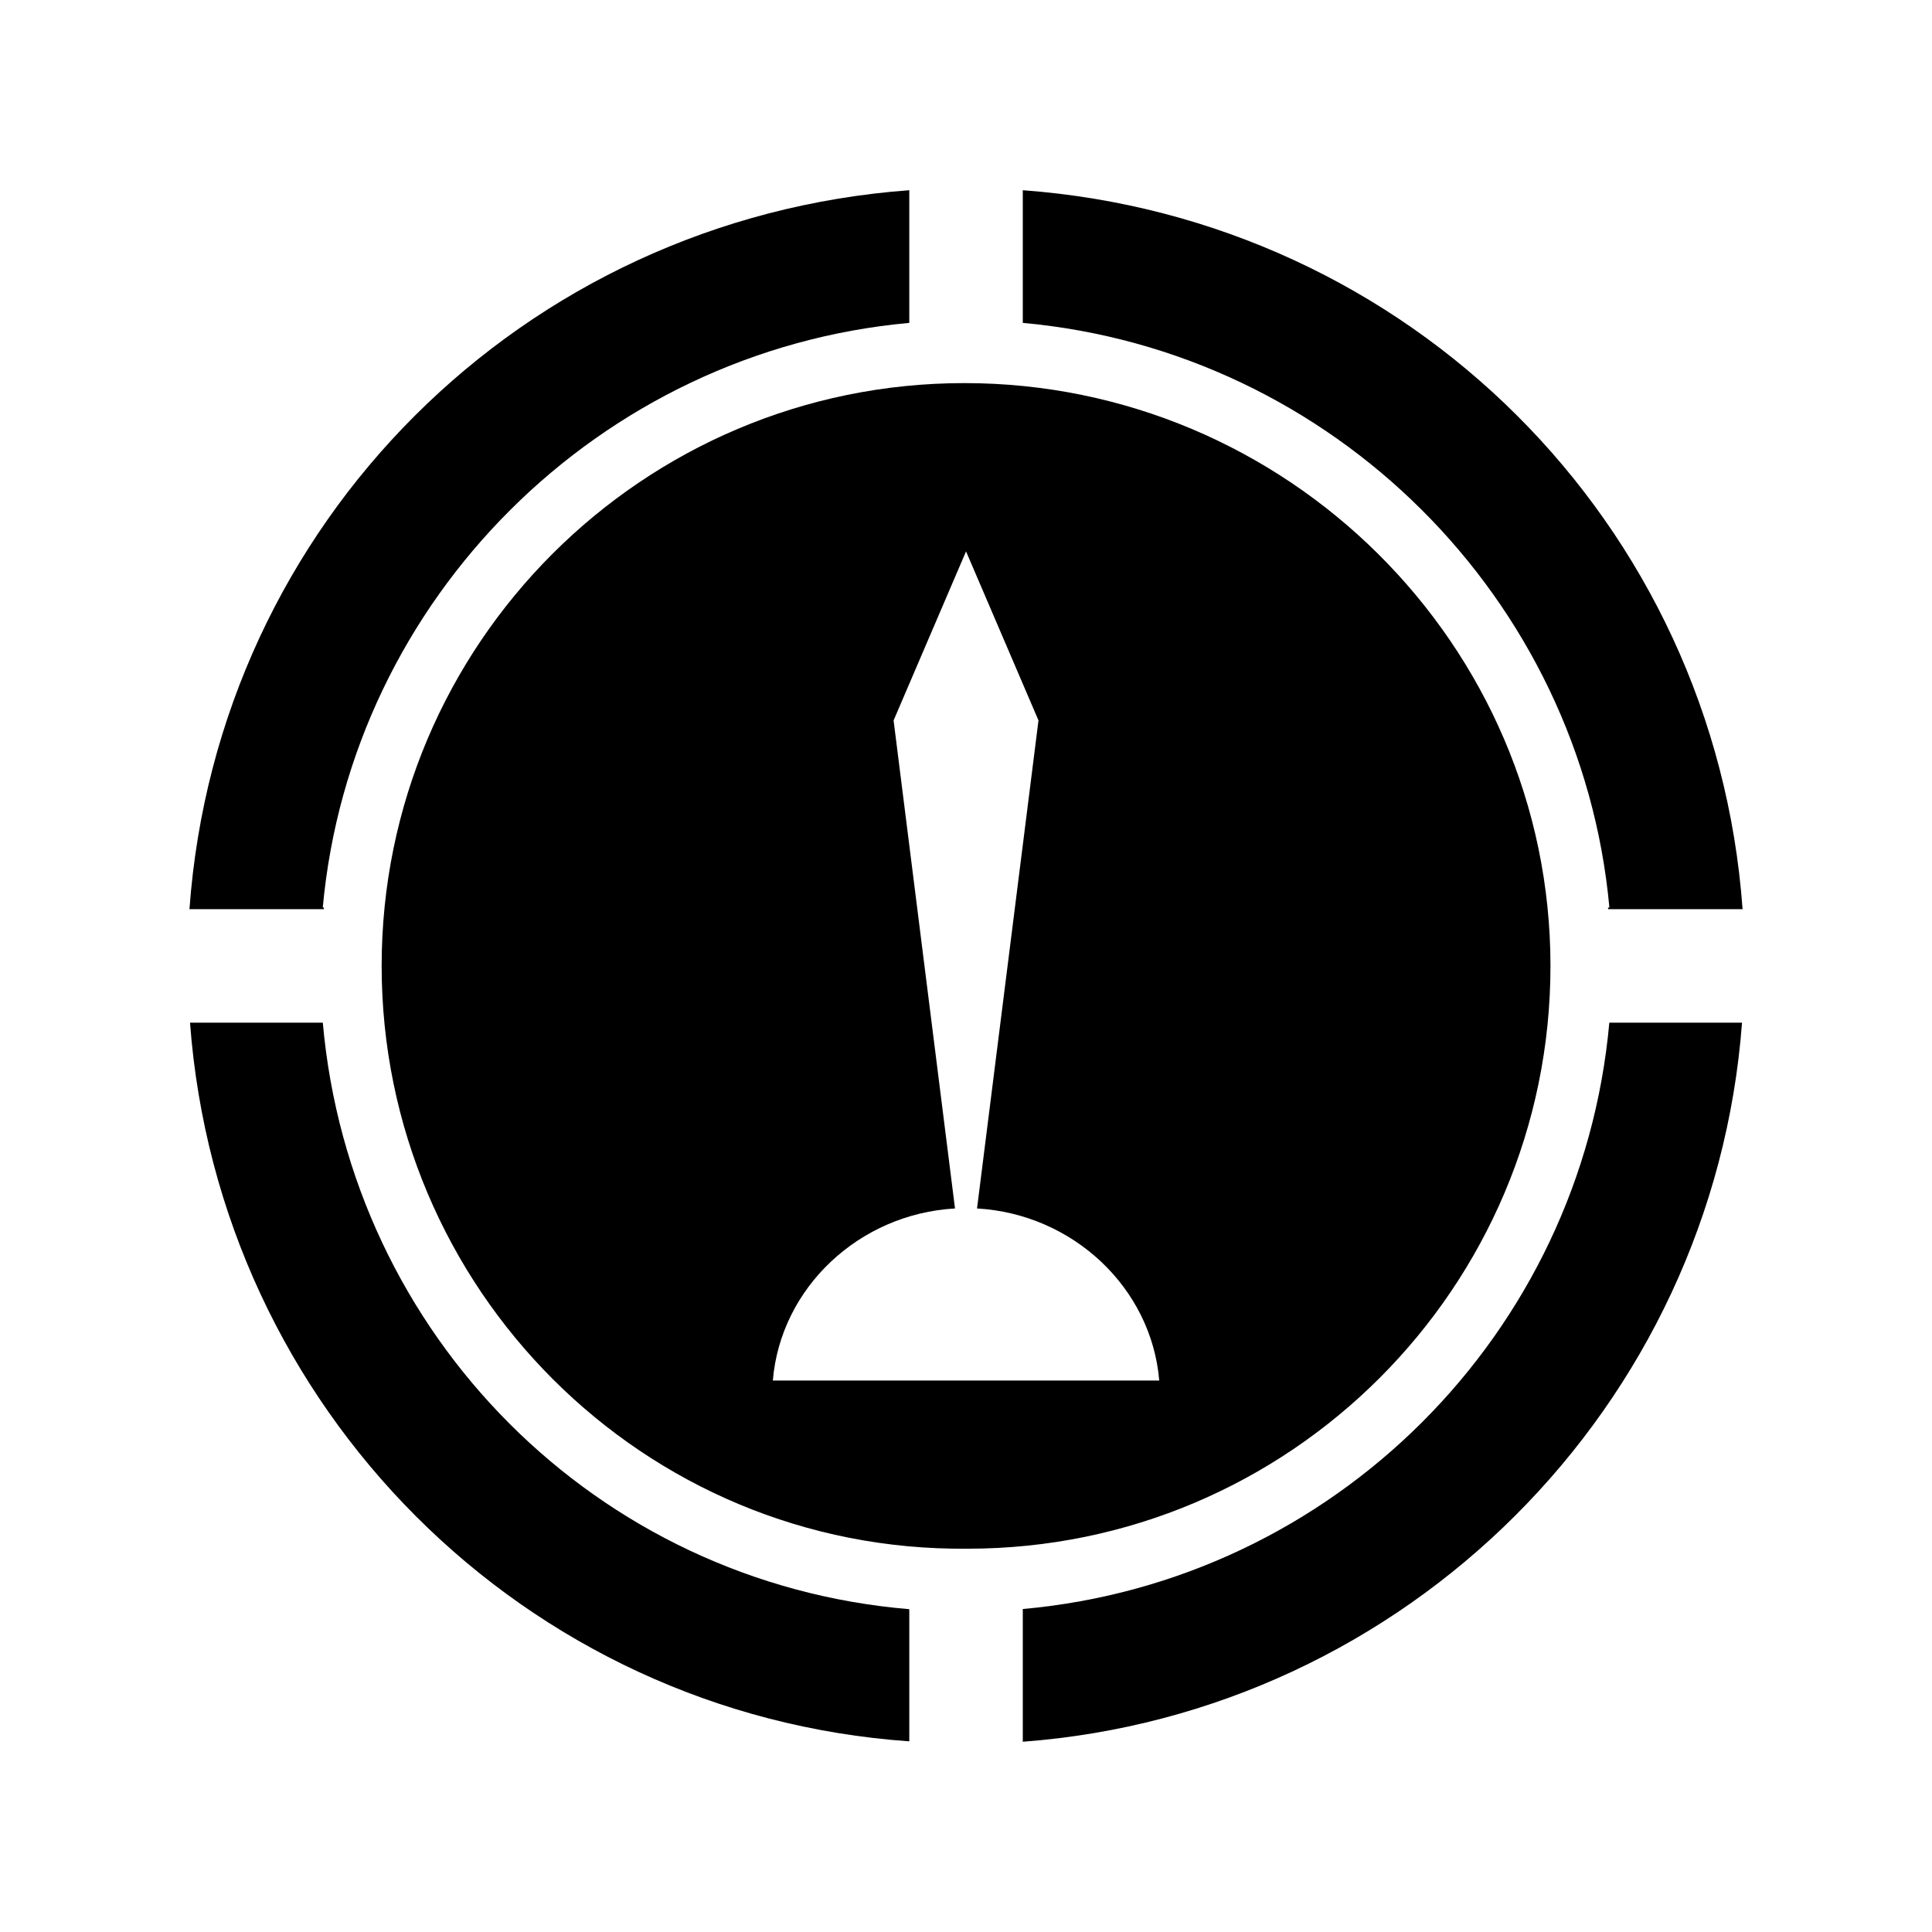 <?xml version="1.0" encoding="utf-8"?>
<!-- Generator: Adobe Illustrator 15.0.0, SVG Export Plug-In  -->
<!DOCTYPE svg PUBLIC "-//W3C//DTD SVG 1.1//EN" "http://www.w3.org/Graphics/SVG/1.1/DTD/svg11.dtd">
<svg version="1.1"
	 xmlns="http://www.w3.org/2000/svg" xmlns:xlink="http://www.w3.org/1999/xlink" xmlns:a="http://ns.adobe.com/AdobeSVGViewerExtensions/3.0/"
	 x="0px" y="0px" width="48px" height="48px" viewBox="-4.707 -4.726 48 48" enable-background="new -4.707 -4.726 48 48"
	 xml:space="preserve">
<defs>
</defs>
<path d="M19.254,4.792c-7.991,0-14.479,6.488-14.479,14.479c0,7.992,6.488,14.561,14.56,14.48c7.991,0,14.479-6.488,14.479-14.48
	C33.813,11.28,27.247,4.792,19.254,4.792z M14.494,29.573c0.192-2.311,2.15-4.141,4.526-4.275l-1.526-12.125l1.8-4.2l1.8,4.2
	l-1.527,12.125c2.376,0.135,4.333,1.965,4.527,4.275H14.494z"/>
<path d="M3.338,17.862c0.003-0.012,0.002-0.028,0.005-0.04H3.312C4.015,10.136,10.19,3.994,17.884,3.296V0
	C8.29,0.706,0.694,8.266,0,17.862H3.338z"/>
<path d="M3.313,20.682H0.014c0.71,9.563,8.299,17.186,17.87,17.855v-3.283C10.114,34.604,4,28.446,3.313,20.682z"/>
<path d="M35.278,17.822h-0.035c0,0.014,0.004,0.026,0.004,0.04h3.34C37.893,8.266,30.297,0.706,20.704,0v3.296
	C28.399,3.994,34.573,10.136,35.278,17.822z"/>
<path d="M35.276,20.682c-0.695,7.73-6.84,13.873-14.572,14.568v3.297c9.535-0.715,17.154-8.332,17.869-17.865H35.276z"/>
</svg>
